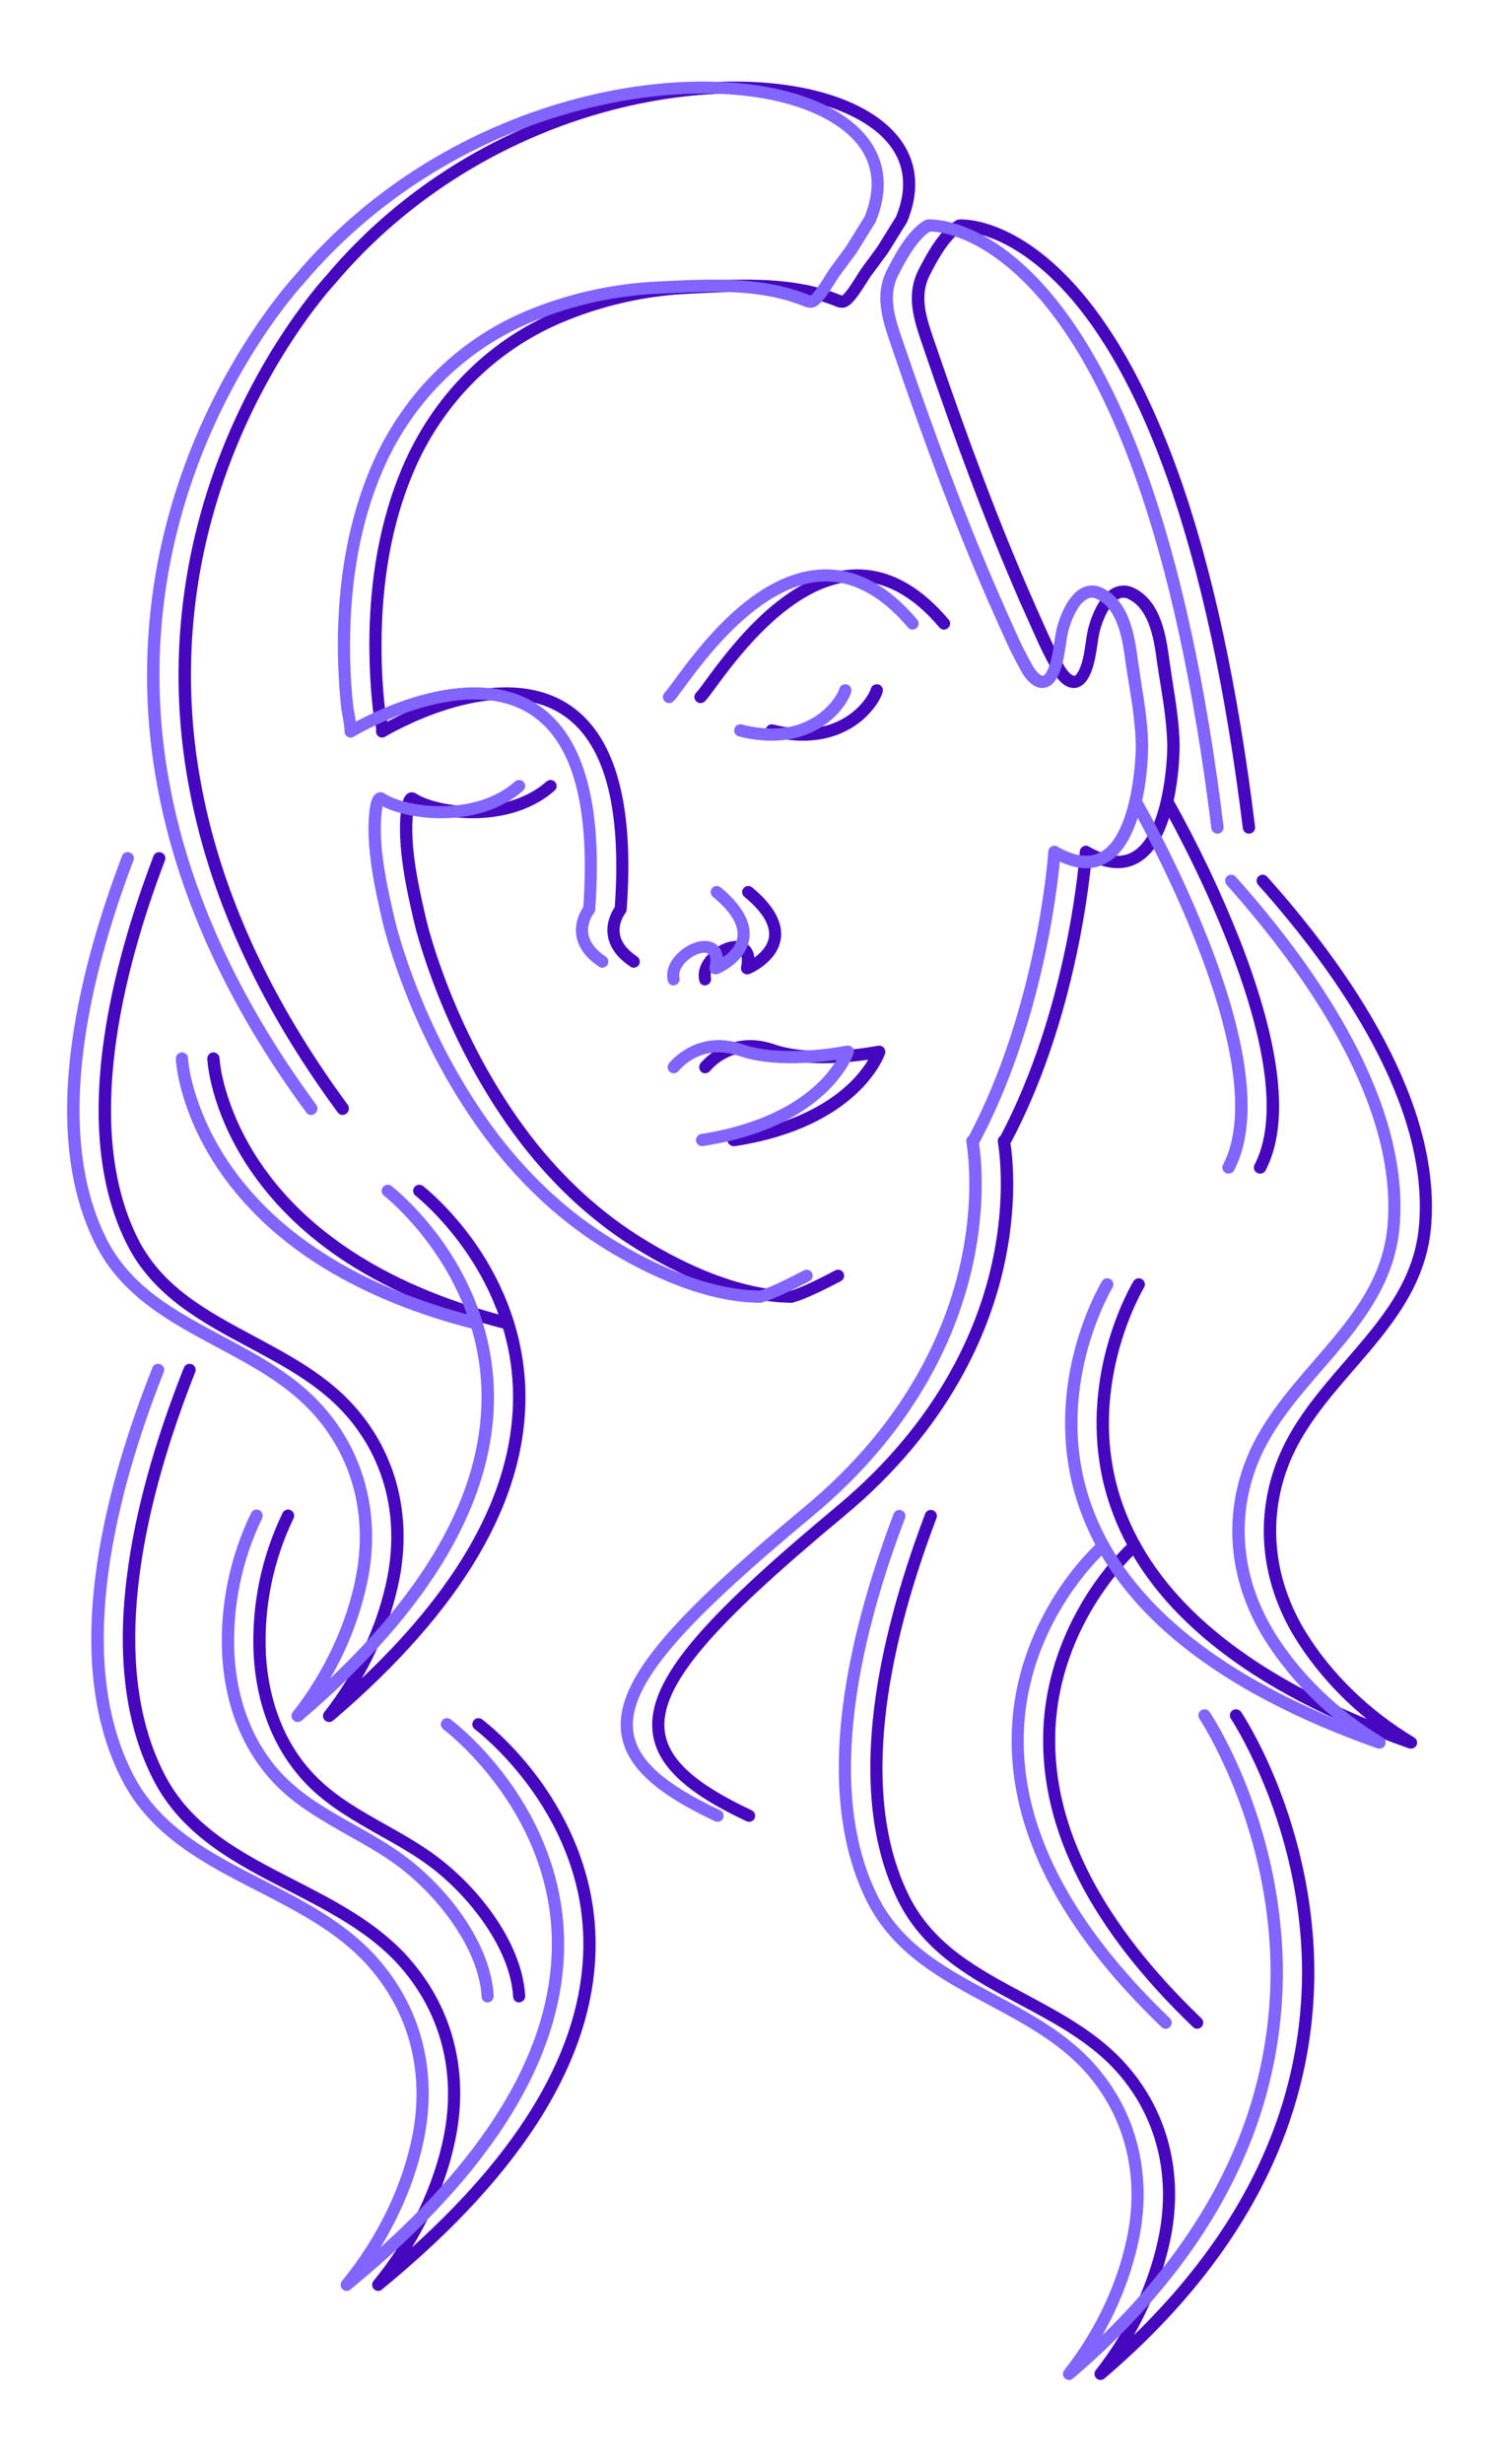 <?xml version="1.0" encoding="utf-8"?>
<!-- Generator: Adobe Illustrator 24.0.3, SVG Export Plug-In . SVG Version: 6.00 Build 0)  -->
<svg version="1.1" id="Layer_1" xmlns="http://www.w3.org/2000/svg" xmlns:xlink="http://www.w3.org/1999/xlink" x="0px" y="0px"
	 viewBox="0 0 853.4 1408" style="enable-background:new 0 0 853.4 1408;" xml:space="preserve">
<style type="text/css">
	.st0{fill:#4608BF;}
	.st1{fill:#8264FF;}
</style>
<title>portrait</title>
<g id="Layer_3">
	<path class="st0" d="M574.6,655c-0.6,0-1.1-0.1-1.6-0.4c-1.7-0.9-2.4-3-1.5-4.7l0,0c39.7-74.7,45.7-162.4,45.7-163.3
		c0.1-1.9,1.8-3.4,3.7-3.3c0.5,0,1.1,0.2,1.5,0.5c10.1,5.8,18.5,6.8,25,3c16.3-9.5,19.8-47.1,19.8-60.8c-0.2-11.6-2-23.5-3.9-35.1
		c-0.7-4.2-1.4-8.6-2-12.9c-1.6-11.8-4.1-29.7-16.2-35.6c-1.7-1-3.8-1.1-5.5-0.2c-5.4,2.5-9.5,12.6-11,18.7c-0.6,2.4-1,5.1-1.4,8
		c-1,6.6-2.1,14.1-5.9,19.8c-2.6,3.8-5.6,4.5-7.7,4.5c-5.8-0.2-10-6.3-11.5-9c-4.1-7.2-7.8-14.7-11.1-22.3
		c-2.8-6.2-5.6-12.6-8.4-18.8c-18-41.4-35.2-86.6-55.5-146.4c-4.7-13.8-9.5-28-2-42.7c6-11.7,12.8-23.2,21.7-28.2
		c0.5-0.3,1-0.4,1.5-0.4c1.3-0.1,32.7-1.8,69.4,41c21.2,24.7,39.8,59.3,55.5,102.8c19.5,54.2,34.3,122.6,44.2,203.3
		c0.2,1.9-1.1,3.7-3.1,3.9c-1.9,0.2-3.7-1.1-3.9-3.1l0,0c-9.8-79.7-24.4-147.2-43.5-200.8c-15.2-42.7-33.3-76.6-53.8-100.8
		c-18.1-21.3-34.6-30.9-45.3-35.2c-9.4-3.8-16.1-4.2-18.2-4.2c-7.9,5-14.8,18.4-18.1,24.9c-6.2,12-2,24.3,2.4,37.2
		c20.4,59.7,37.4,104.7,55.4,145.9c2.7,6.2,5.5,12.5,8.3,18.7c3.2,7.4,6.8,14.6,10.8,21.7c2,3.4,4.4,5.5,5.7,5.5l0,0
		c0.6,0,1.3-0.9,1.6-1.4c2.9-4.4,3.9-10.8,4.8-17c0.4-2.9,0.9-5.9,1.5-8.6c0.5-1.9,4.7-18.6,14.8-23.4c3.7-1.7,8-1.6,11.6,0.3
		c15.4,7.6,18.2,27.7,20,41c0.6,4.2,1.3,8.5,1.9,12.8c1.9,11.8,3.8,24,4,36.1c-0.1,9.4-1,18.7-2.7,27.9c-3.8,20.1-10.7,33.3-20.6,39
		c-7.7,4.5-16.8,4.3-27.2-0.5c-2,20.3-11.3,95.4-46.1,160.8C577.1,654.2,575.9,655,574.6,655z"/>
	<path class="st0" d="M419.6,655c-1.9,0.1-3.6-1.3-3.8-3.2c-0.1-1.9,1.3-3.6,3.2-3.8c19.2-3,46.1-10.2,65.4-28
		c4.6-4.2,8.6-9,11.9-14.4c-12,1.8-37.2,4.3-56-2.2c-21.7-7.5-33.9,8-34.4,8.6c-1.2,1.5-3.4,1.8-4.9,0.7c-1.5-1.2-1.8-3.4-0.7-4.9
		c0.1-0.2,15.7-20.2,42.3-11c23.3,8.1,58.9,0.8,59.3,0.8c1.9-0.4,3.7,0.9,4.1,2.8c0.1,0.6,0.1,1.2-0.1,1.8
		c-0.6,1.7-14.9,41.9-85.8,52.8C420,655,419.8,655,419.6,655z"/>
	<path class="st0" d="M195.9,637.2c-1.1,0-2.2-0.5-2.8-1.4c-45.7-62-74.6-125.8-85.7-189.4c-9-50.4-6.6-102.2,6.9-151.6
		c22.6-82.9,69.6-134.5,71.8-136.9C280.5,45.3,435.6,26.8,496.8,64c24.6,14.9,32.3,37.3,21.7,62.9c-0.1,0.2-0.2,0.3-0.3,0.5
		l-11,17.7l-0.2,0.2l-9.1,12.3c-0.5,0.6-1.3,2-2.2,3.4c-6.2,9.9-9.9,14.7-14,14.9c-1.5,0-3.1-0.3-4.5-1c-24.4-9.8-51.6-8.5-78-7.3
		l-3.7,0.2c-25.9,1-51.4,6.7-75.2,16.9c-37.7,16.2-67.6,46.4-84,85.2c-12.2,28.7-18.3,62.3-18.2,99.9c0,11.5,0.6,23.1,1.9,34.6
		c0,0.2,0.2,1,0.4,2c0.4,2.4,0.8,4.4,1,6c15.8-8.5,66.6-32.4,102.2-10.8c27.6,16.8,39.2,56.6,34.6,118.3c0,0.7-0.3,1.4-0.8,2
		c0,0-4.1,5.3-3.1,11.7c0.7,4.7,4,9.1,9.8,13c1.6,1,2.1,3.2,1.1,4.8s-3.2,2.1-4.8,1.1c-0.1,0-0.2-0.1-0.2-0.2
		c-7.5-5-11.8-11-12.8-17.8c-1.1-7.6,2.4-13.8,4-16.1c4.1-58.3-6.3-95.5-31.3-110.8c-38.4-23.5-99.3,13-99.9,13.4l0,0
		c-1.6,1-3.8,0.5-4.8-1.2c-0.5-0.8-0.6-1.7-0.4-2.6c-0.1-1.8-1.1-7.7-1.5-9.7c-0.3-1.6-0.4-2.1-0.4-2.4c-1.3-11.7-1.9-23.5-2-35.3
		c-0.1-38.6,6.3-73.1,18.8-102.6c17.2-40.5,48.3-72.1,87.7-89c24.6-10.4,50.9-16.3,77.7-17.4l3.7-0.2c27.1-1.2,55.2-2.5,80.9,7.8
		c0.5,0.2,0.9,0.4,1.4,0.5c2.1-1.2,6.8-8.7,8.6-11.6c1-1.7,1.9-3,2.5-3.9l9-12.2l10.8-17.4c11.5-28.2-3.9-44.9-19-54
		c-30.2-18.3-83-21.5-137.7-8.3C291.2,77,233,112.8,191.5,162.2l-0.1,0.1c-0.5,0.5-47.8,51.4-70.3,134.3
		c-13.2,48.4-15.5,99.1-6.7,148.5c11,62.5,39.4,125.2,84.4,186.3c1.1,1.5,0.8,3.7-0.7,4.9l0,0C197.3,636.9,196.6,637.2,195.9,637.2z
		"/>
	<path class="st0" d="M400.4,401.8c-1.9,0-3.5-1.6-3.5-3.5c0-1,0.4-1.9,1.2-2.6c0.6-0.6,2.8-3.5,4.9-6.4
		c13.7-18.7,45.8-62.6,85.3-63.9c19.2-0.6,37.3,9,53.9,28.6c1.3,1.4,1.2,3.7-0.3,4.9c-1.4,1.3-3.7,1.2-4.9-0.3l-0.1-0.1
		c-15.1-17.9-31.3-26.7-48.3-26.2c-36.1,1.2-67.9,44.7-79.9,61.1c-3.3,4.5-4.8,6.5-5.9,7.5C402.1,401.5,401.3,401.8,400.4,401.8z"/>
	<path class="st0" d="M459.1,423.3c-6.4,0-12.7-0.9-18.9-2.5c-1.9-0.5-2.9-2.5-2.4-4.3s2.3-2.9,4.1-2.5c16.4,4.2,30.3,2.8,41.5-4.2
		c10.2-6.4,14.1-14.9,14.3-16c0.4-1.9,2.3-3.1,4.2-2.7c1.9,0.4,3.1,2.2,2.7,4.1c-0.7,3.5-6.1,13.5-17.4,20.5
		C481,419.5,471.8,423.3,459.1,423.3z"/>
	<path class="st0" d="M289.5,759.6c-0.3,0-0.6,0-0.9-0.1C251.2,750,219,736,192.8,718c-21-14.5-38.1-31.7-50.9-51
		c-21.9-33.1-23.4-60.8-23.4-61.9c-0.1-1.9,1.4-3.6,3.3-3.7c1.9-0.1,3.6,1.4,3.7,3.3c0.5,9.3,5.8,33.5,22.6,58.7
		c12.3,18.5,28.8,35,49.1,48.9c25.4,17.5,56.8,31,93.3,40.3c1.9,0.5,3,2.4,2.6,4.2C292.6,758.5,291.2,759.6,289.5,759.6L289.5,759.6
		z"/>
	<path class="st0" d="M428.2,1041.1c-0.5,0-1-0.1-1.5-0.3c-34.6-16.2-51.2-31.8-53.6-50.4c-2-15.3,5.7-32.5,24.2-54.2
		c16-18.8,40.9-42,80.6-75.1c59.2-49.1,81.2-103,89.2-139.7c8.7-39.7,3.3-68.2,3.3-68.5c-0.5-1.9,0.7-3.8,2.6-4.2
		c1.9-0.5,3.8,0.7,4.2,2.6c0,0.1,0,0.2,0.1,0.3c0.2,1.2,5.7,30-3.2,71c-8.2,37.8-30.8,93.4-91.7,143.9c-39.4,32.8-64,55.7-79.8,74.2
		c-17.1,20.1-24.3,35.6-22.6,48.8c2.1,16,17.4,29.9,49.6,45c1.8,0.8,2.5,2.9,1.7,4.7C430.8,1040.3,429.6,1041.1,428.2,1041.1
		L428.2,1041.1z"/>
	<path class="st0" d="M720.2,670.7c-1.9,0-3.5-1.6-3.5-3.5c0-0.6,0.1-1.1,0.4-1.6c31-59.6-52.2-204.4-53-205.8
		c-1-1.7-0.4-3.8,1.3-4.8s3.8-0.4,4.8,1.3l0,0c14.8,26.4,27.8,53.7,38.9,81.8c23.3,60.1,28.2,104.1,14.3,130.8
		C722.8,670,721.6,670.7,720.2,670.7z"/>
	<path class="st0" d="M188.1,984.1c-1.9,0-3.5-1.6-3.5-3.5c0-0.8,0.3-1.5,0.7-2.1c18.2-23.1,31-50.7,36.2-77.8
		c6.5-34.2-1.8-66.7-23.4-91.5c-15.1-17.4-35.9-28.5-56.1-39.3c-26.9-14.4-54.8-29.3-69.7-59.3c-14.7-29.5-19.2-67-13.6-111.5
		c4.2-33.2,13.9-70.1,29-109.8c0.6-1.8,2.6-2.8,4.5-2.1c1.8,0.6,2.8,2.6,2.1,4.5c0,0.1,0,0.1-0.1,0.2
		c-24.2,63.7-46.6,153-15.6,215.5c13.9,28,39.6,41.7,66.7,56.2c20.7,11.1,42.1,22.5,58.1,40.9c23.1,26.5,31.9,61.2,25,97.5
		c-4,20.1-11.3,39.4-21.6,57.1c58.7-55.6,87.8-110.8,86.4-164.3c-1.7-69.1-55.2-111.1-55.7-111.5c-1.5-1.2-1.8-3.4-0.6-4.9
		s3.4-1.8,4.9-0.6c0.6,0.4,14.4,11.2,28.6,30.9c13.1,18.2,28.9,48,29.9,85.9c1.6,61.7-35.4,125.2-109.9,188.7
		C189.8,983.8,188.9,984.1,188.1,984.1z"/>
	<path class="st0" d="M629.1,1360.1c-1.9,0-3.5-1.5-3.5-3.5c0-0.8,0.3-1.6,0.8-2.2c18.2-23.1,31-50.7,36.2-77.8
		c6.5-34.2-1.8-66.7-23.4-91.6c-15.1-17.4-35.9-28.5-56.1-39.3c-26.9-14.4-54.8-29.3-69.7-59.3c-14.7-29.5-19.2-67-13.6-111.5
		c4.2-33.2,14-70.1,29-109.8c0.7-1.8,2.7-2.7,4.5-2s2.7,2.7,2,4.5c-24.3,63.9-46.8,153.2-15.7,215.8c13.9,28,39.5,41.7,66.7,56.2
		c20.7,11.1,42.1,22.5,58.1,40.9c23.1,26.5,31.9,61.1,25,97.4c-4,19.9-11.2,39-21.3,56.6c36.2-35.2,62.5-73.2,78.3-113.4
		c14.9-37.9,20.6-78.8,16.6-119.3c-6.7-70-39-118.9-39.3-119.4c-1.2-1.6-0.8-3.7,0.7-4.9c1.6-1.2,3.7-0.8,4.9,0.7
		c0.1,0.1,0.1,0.2,0.2,0.3c1.4,2,33.6,50.9,40.5,122.6c4.1,41.6-1.7,83.6-17,122.5c-19.1,48.8-53.3,94.4-101.5,135.5
		C630.7,1359.8,630,1360.1,629.1,1360.1z"/>
	<path class="st0" d="M216.2,1309.2c-1.9,0-3.5-1.6-3.5-3.5c0-0.8,0.3-1.6,0.8-2.2c20.2-24.7,34.5-54.1,40.2-83
		c7.2-36.5-2-71.2-26.1-97.8c-16.8-18.6-40-30.5-62.4-42c-29.9-15.3-60.8-31.2-77.3-63.1c-16.3-31.4-21.4-71.4-15.1-118.9
		c4.6-35.3,15.5-74.8,32.3-117.1c0.7-1.8,2.7-2.7,4.5-2s2.7,2.7,2,4.5l0,0c-27,68.2-52,163.5-17.4,230.2
		c15.5,29.9,44,44.6,74.2,60.1c23,11.8,46.7,24,64.4,43.5c25.6,28.3,35.4,65.1,27.7,103.8c-4.2,21.3-12.9,42.8-25,62.6
		c66.4-59.9,99.3-119.3,97.9-176.9c-1.9-74-61.4-118.7-62-119.2c-1.6-1.1-1.9-3.3-0.7-4.9c1.1-1.6,3.3-1.9,4.9-0.7l0,0
		c0.6,0.5,16,11.9,31.7,33c14.5,19.5,32.1,51.2,33.1,91.7c1.7,65.7-39.4,133.4-122,201C217.8,1309,217,1309.2,216.2,1309.2z"/>
	<path class="st0" d="M403.1,563.2c-1.6,0-3.1-1.1-3.4-2.7c-1.8-7.9,3.7-14.8,9.4-18.7c6.4-4.4,13.4-5.3,17.8-2.4
		c1.9,1.3,3.9,3.6,4.3,7.8c3.5-2.5,7.5-6.4,8.3-11.6c1-6.8-3.7-14.6-14-23.1c-1.5-1.2-1.7-3.4-0.5-4.9s3.4-1.7,4.9-0.5
		c12.3,10.2,17.8,20.1,16.4,29.5c-2,13.3-17.2,19.8-17.9,20c-1.8,0.7-3.8-0.1-4.6-1.9c-0.3-0.7-0.3-1.4-0.2-2.1
		c0.8-3.8,0.5-6.7-0.8-7.6c-1.6-1.1-5.6-0.6-9.9,2.3c-3.6,2.5-7.5,7-6.5,11.5c0.4,1.9-0.8,3.8-2.7,4.2
		C403.6,563.2,403.3,563.2,403.1,563.2z"/>
	<path class="st0" d="M452.8,744.5c-31.8,0-65.1-16.2-87.5-29.8c-25.3-15.3-47.9-35.9-67.4-61.1c-45-58.4-60.6-123.9-61.2-126.6
		c-4.2-18.1-9.9-43-7.5-63.8c0.7-5.8,2-8.9,4.4-10c1.4-0.7,3.1-0.5,4.4,0.4c5.3,3.5,17.9,7.3,32.7,7.1c11.8-0.1,28.6-2.6,41.7-14.1
		c1.5-1.3,3.7-1.1,4.9,0.3c1.3,1.5,1.1,3.7-0.3,4.9c-14.7,12.9-33.3,15.7-46.2,15.8c-12.8,0.1-26-2.6-34.1-6.8
		c-0.2,1-0.4,2.1-0.5,3.1c-2.3,19.5,3.3,43.7,7.4,61.4c0.6,2.7,15.9,66.7,59.9,124c18.9,24.5,40.9,44.5,65.5,59.4
		c21.5,13.1,53.4,28.6,83.4,28.8c1.4-0.4,8.5-2.7,25-11.5c1.7-0.9,3.8-0.3,4.7,1.4s0.3,3.8-1.4,4.7l0,0
		c-19.6,10.4-26.4,12-27.2,12.2C453.3,744.5,453.1,744.5,452.8,744.5z"/>
	<path class="st0" d="M806.4,999.3c-0.4,0-0.8-0.1-1.2-0.2c-92.3-32.6-149.5-78.7-170.1-136.9c-12.7-35.7-8.5-69.2-2.8-90.9
		c6.2-23.5,15.2-38.5,15.6-39.1c1-1.7,3.2-2.2,4.8-1.2c1.7,1,2.2,3.2,1.2,4.8c-0.3,0.6-35.3,58.9-12.1,124.1
		c17.9,50.4,64.8,91.5,139.5,122.5c-15.9-12.9-29.7-28.3-40.6-45.6c-19.5-31.4-23.6-66.9-11.5-100c8.3-22.8,24.2-41.2,39.6-59
		c20.2-23.3,39.2-45.3,42.2-76.4c6.6-69.4-46.4-144.8-91.9-195.8c-1.2-1.5-1.1-3.7,0.4-4.9c1.4-1.2,3.5-1.1,4.8,0.3
		c46.5,52,100.5,129.1,93.6,201.2c-3.2,33.3-23.8,57.2-43.8,80.3c-15,17.3-30.4,35.1-38.3,56.8c-11.3,31-7.4,64.3,10.9,93.9
		c14.5,23.4,36.4,44.6,61.6,59.7c1.7,1,2.2,3.1,1.2,4.8C808.8,998.7,807.7,999.3,806.4,999.3L806.4,999.3z"/>
	<path class="st0" d="M296.8,1144.4c-1.9,0-3.4-1.4-3.5-3.3c-1.6-28-25.9-58.2-47.7-74.5c-8.8-6.6-18.8-12.2-28.4-17.6
		c-14-7.9-28.4-16-40.2-27.5c-19.1-18.7-30.2-44.8-32-75.5c-1.4-28,4.2-55.8,16.4-81.1c0.7-1.8,2.7-2.7,4.5-2s2.7,2.7,2,4.5
		c-0.1,0.2-0.1,0.3-0.2,0.5c-11.6,24.2-17,50.8-15.7,77.6c1.7,28.9,12,53.5,29.9,70.9c11.1,10.9,24.5,18.4,38.7,26.4
		c9.8,5.5,19.9,11.2,29.1,18.1c23.9,17.8,48.8,49.4,50.5,79.7c0.1,1.9-1.4,3.6-3.3,3.7l0,0L296.8,1144.4z"/>
	<path class="st0" d="M684.3,1159.4c-0.9,0-1.8-0.4-2.4-1c-58.3-55.9-87.1-112.3-85.6-167.7c0.9-35.4,14.5-63.3,25.6-80.6
		c12.1-18.7,23.9-28.9,24.4-29.4c1.4-1.3,3.6-1.2,4.9,0.3c1.3,1.4,1.2,3.6-0.3,4.9l-0.1,0.1l0,0c-0.5,0.4-45.9,40.4-47.6,105
		c-1.4,53.3,26.7,107.9,83.5,162.4c1.4,1.4,1.4,3.6,0.1,4.9C686.1,1159,685.2,1159.4,684.3,1159.4L684.3,1159.4z"/>
</g>
<g id="Layer_2_1_">
	<path class="st1" d="M556.6,655c-0.6,0-1.1-0.1-1.6-0.4c-1.7-0.9-2.4-3-1.5-4.7l0,0c39.7-74.7,45.7-162.4,45.7-163.3
		c0.1-1.9,1.8-3.4,3.7-3.3c0.5,0,1.1,0.2,1.5,0.5c10.1,5.8,18.5,6.8,25,3c16.3-9.5,19.8-47.1,19.8-60.8c-0.2-11.6-2-23.5-3.9-35.1
		c-0.7-4.2-1.4-8.6-2-12.9c-1.6-11.8-4.1-29.7-16.2-35.6c-1.7-1-3.8-1.1-5.5-0.2c-5.4,2.5-9.5,12.6-11,18.7c-0.6,2.4-1,5.1-1.4,8
		c-1,6.6-2.1,14.1-5.9,19.8c-2.6,3.8-5.6,4.5-7.7,4.5c-5.8-0.2-10-6.3-11.5-9c-4.1-7.2-7.8-14.7-11.1-22.3
		c-2.8-6.2-5.6-12.6-8.4-18.8c-18-41.4-35.2-86.6-55.5-146.4c-4.7-13.8-9.5-28-2-42.7c6-11.7,12.8-23.2,21.7-28.2
		c0.5-0.3,1-0.4,1.5-0.4c1.3-0.1,32.7-1.8,69.4,41c21.2,24.7,39.8,59.3,55.5,102.8c19.5,54.2,34.3,122.6,44.2,203.3
		c0.2,1.9-1.1,3.7-3.1,3.9c-1.9,0.2-3.7-1.1-3.9-3.1l0,0c-9.8-79.7-24.4-147.2-43.5-200.8c-15.2-42.7-33.3-76.6-53.8-100.8
		c-18.1-21.3-34.6-30.9-45.3-35.2c-9.4-3.8-16.1-4.2-18.2-4.2c-7.9,5-14.8,18.4-18.1,24.9c-6.2,12-2,24.3,2.4,37.2
		c20.4,59.7,37.4,104.7,55.4,145.9c2.7,6.2,5.5,12.5,8.3,18.7c3.2,7.4,6.8,14.6,10.8,21.7c2,3.4,4.4,5.5,5.7,5.5l0,0
		c0.6,0,1.3-0.9,1.6-1.4c2.9-4.4,3.9-10.8,4.8-17c0.4-2.9,0.9-5.9,1.5-8.6c0.5-1.9,4.7-18.6,14.8-23.4c3.7-1.7,8-1.6,11.6,0.3
		c15.4,7.6,18.2,27.7,20,41c0.6,4.2,1.3,8.5,1.9,12.8c1.9,11.8,3.8,24,4,36.1c-0.1,9.4-1,18.7-2.7,27.9c-3.8,20.1-10.7,33.3-20.6,39
		c-7.7,4.5-16.8,4.3-27.2-0.5c-2,20.3-11.3,95.4-46.1,160.8C559.1,654.2,557.9,655,556.6,655z"/>
	<path class="st1" d="M401.6,655c-1.9,0.1-3.6-1.3-3.8-3.2c-0.1-1.9,1.3-3.6,3.2-3.8c19.2-3,46.1-10.2,65.4-28
		c4.6-4.2,8.6-9,11.9-14.4c-12,1.8-37.2,4.3-56-2.2c-21.7-7.5-33.9,8-34.4,8.6c-1.2,1.5-3.4,1.8-4.9,0.7c-1.5-1.2-1.8-3.4-0.7-4.9
		c0.1-0.2,15.7-20.2,42.3-11c23.3,8.1,58.9,0.8,59.3,0.8c1.9-0.4,3.7,0.8,4.1,2.7c0.1,0.6,0.1,1.2-0.1,1.8
		c-0.6,1.7-14.9,41.9-85.8,52.8C402,655,401.8,655,401.6,655z"/>
	<path class="st1" d="M177.9,637.2c-1.1,0-2.2-0.5-2.8-1.4c-45.7-62-74.6-125.8-85.7-189.4c-9-50.4-6.6-102.2,6.9-151.6
		c22.6-82.9,69.6-134.5,71.8-136.9C262.5,45.3,417.6,26.8,478.8,64c24.6,14.9,32.3,37.3,21.7,62.9c-0.1,0.2-0.2,0.3-0.3,0.5
		l-11,17.7l-0.2,0.2l-9.1,12.3c-0.5,0.6-1.3,2-2.2,3.4c-6.2,9.9-9.9,14.7-14,14.9c-1.5,0-3.1-0.3-4.5-1c-24.4-9.8-51.6-8.5-78-7.3
		l-3.7,0.2c-25.9,1-51.4,6.7-75.2,16.9c-37.7,16.2-67.6,46.4-84,85.2c-12.2,28.7-18.3,62.3-18.2,99.9c0,11.5,0.6,23.1,1.9,34.6
		c0,0.2,0.2,1,0.4,2c0.4,2.4,0.8,4.4,1,6c15.8-8.5,66.6-32.4,102.2-10.8c27.6,16.8,39.2,56.6,34.6,118.3c0,0.7-0.3,1.4-0.8,2
		c0,0-4.1,5.3-3.1,11.7c0.7,4.7,4,9.1,9.8,13c1.6,1,2.1,3.2,1.1,4.8s-3.2,2.1-4.8,1.1c-0.1,0-0.2-0.1-0.2-0.2
		c-7.5-5-11.8-11-12.8-17.8c-1.1-7.6,2.4-13.8,4-16.1c4.1-58.3-6.3-95.5-31.3-110.8c-38.4-23.5-99.3,13-99.9,13.4l0,0
		c-1.6,1-3.8,0.5-4.8-1.2c-0.5-0.8-0.6-1.7-0.4-2.6c-0.1-1.8-1.1-7.7-1.5-9.7c-0.3-1.6-0.4-2.1-0.4-2.4c-1.3-11.7-1.9-23.5-2-35.3
		c-0.1-38.6,6.3-73.1,18.8-102.6c17.2-40.5,48.3-72.1,87.7-89c24.6-10.4,50.9-16.3,77.7-17.4l3.7-0.2c27.1-1.2,55.1-2.5,80.9,7.8
		c0.5,0.2,0.9,0.4,1.4,0.5c2.1-1.2,6.8-8.7,8.6-11.6c1-1.7,1.9-3,2.5-3.9l9-12.2l10.8-17.4c11.5-28.2-3.9-44.9-19-54
		c-30.2-18.3-83-21.5-137.7-8.3C273.2,77,215,112.8,173.5,162.2l-0.1,0.1c-0.5,0.5-47.8,51.4-70.3,134.3
		c-13.2,48.4-15.5,99.1-6.7,148.5c11,62.5,39.4,125.2,84.4,186.3c1.1,1.5,0.8,3.7-0.7,4.9l0,0C179.3,636.9,178.6,637.2,177.9,637.2z
		"/>
	<path class="st1" d="M382.4,401.8c-1.9,0-3.5-1.6-3.5-3.5c0-1,0.4-1.9,1.2-2.6c0.6-0.6,2.8-3.5,4.9-6.4
		c13.7-18.7,45.8-62.6,85.3-63.9c19.2-0.6,37.3,9,53.9,28.6c1.3,1.4,1.2,3.7-0.3,4.9c-1.4,1.3-3.7,1.2-4.9-0.3l-0.1-0.1
		c-15.1-17.9-31.4-26.7-48.3-26.2c-36.1,1.2-67.9,44.7-79.9,61.1c-3.3,4.5-4.8,6.5-5.9,7.5C384.1,401.5,383.3,401.8,382.4,401.8z"/>
	<path class="st1" d="M441.1,423.3c-6.4,0-12.7-0.9-18.9-2.5c-1.9-0.5-2.9-2.5-2.4-4.3s2.3-2.9,4.1-2.5c16.4,4.2,30.3,2.8,41.5-4.2
		c10.2-6.4,14.1-14.9,14.3-16c0.4-1.9,2.3-3.1,4.2-2.7c1.9,0.4,3.1,2.2,2.7,4.1c-0.7,3.5-6.1,13.5-17.4,20.5
		C463,419.5,453.8,423.3,441.1,423.3z"/>
	<path class="st1" d="M271.5,759.6c-0.3,0-0.6,0-0.9-0.1C233.2,750,201,736,174.8,718c-21-14.5-38.1-31.7-50.9-51
		c-21.9-33.1-23.4-60.8-23.4-61.9c-0.1-1.9,1.4-3.6,3.3-3.7c1.9-0.1,3.6,1.4,3.7,3.3c0.5,9.3,5.8,33.5,22.6,58.7
		c12.3,18.5,28.8,35,49.1,48.9c25.4,17.5,56.8,31,93.3,40.3c1.9,0.5,3,2.4,2.6,4.2C274.6,758.5,273.2,759.6,271.5,759.6L271.5,759.6
		z"/>
	<path class="st1" d="M410.2,1041.1c-0.5,0-1-0.1-1.5-0.3c-34.6-16.2-51.2-31.8-53.6-50.4c-2-15.3,5.7-32.5,24.2-54.2
		c16-18.8,40.9-42,80.6-75.1c59.2-49.1,81.2-103,89.2-139.7c8.7-39.7,3.3-68.2,3.3-68.5c-0.5-1.9,0.7-3.8,2.6-4.2
		c1.9-0.5,3.8,0.7,4.2,2.6c0,0.1,0,0.2,0.1,0.3c0.2,1.2,5.7,30-3.2,71c-8.2,37.8-30.8,93.4-91.7,143.9c-39.4,32.8-64,55.7-79.8,74.2
		c-17.1,20.1-24.3,35.6-22.6,48.8c2.1,16,17.4,29.9,49.6,45c1.8,0.8,2.5,2.9,1.7,4.7C412.8,1040.3,411.6,1041.1,410.2,1041.1
		L410.2,1041.1z"/>
	<path class="st1" d="M702.2,670.7c-1.9,0-3.5-1.6-3.5-3.5c0-0.6,0.1-1.1,0.4-1.6c31-59.6-52.2-204.4-53-205.8
		c-1-1.7-0.4-3.8,1.3-4.8s3.8-0.4,4.8,1.3l0,0c14.8,26.4,27.8,53.7,38.9,81.8c23.3,60.1,28.2,104.1,14.3,130.8
		C704.8,670,703.6,670.7,702.2,670.7z"/>
	<path class="st1" d="M170.1,984.1c-1.9,0-3.5-1.6-3.5-3.5c0-0.8,0.3-1.5,0.7-2.1c18.2-23.1,31-50.7,36.2-77.8
		c6.5-34.2-1.8-66.7-23.4-91.5c-15.1-17.4-35.9-28.5-56.1-39.3c-26.9-14.4-54.8-29.3-69.7-59.3c-14.7-29.5-19.2-67-13.6-111.5
		c4.2-33.2,13.9-70.1,29-109.8c0.6-1.8,2.6-2.8,4.5-2.1c1.8,0.6,2.8,2.6,2.1,4.5c0,0.1,0,0.1-0.1,0.2
		c-24.2,63.7-46.6,153-15.6,215.5c13.9,28,39.5,41.7,66.7,56.2c20.7,11.1,42.1,22.5,58.1,40.9c23.1,26.5,31.9,61.2,25,97.5
		c-4,20.1-11.3,39.4-21.6,57.1c58.7-55.6,87.8-110.8,86.4-164.3c-1.7-69.1-55.2-111.1-55.7-111.5c-1.5-1.2-1.8-3.4-0.6-4.9
		s3.4-1.8,4.9-0.6c0.6,0.4,14.4,11.2,28.6,30.9c13.1,18.2,28.9,48,29.9,85.9c1.6,61.7-35.4,125.2-109.9,188.7
		C171.8,983.8,170.9,984.1,170.1,984.1z"/>
	<path class="st1" d="M611.1,1360.1c-1.9,0-3.5-1.5-3.5-3.5c0-0.8,0.3-1.6,0.8-2.2c18.2-23.1,31-50.7,36.2-77.8
		c6.5-34.2-1.8-66.7-23.4-91.6c-15.1-17.4-35.9-28.5-56.1-39.3c-26.9-14.4-54.8-29.3-69.7-59.3c-14.7-29.5-19.2-67-13.6-111.5
		c4.2-33.2,14-70.1,29-109.8c0.7-1.8,2.7-2.7,4.5-2s2.7,2.7,2,4.5c-24.3,63.9-46.8,153.2-15.7,215.8c13.9,28,39.5,41.7,66.7,56.2
		c20.7,11.1,42.1,22.5,58.1,40.9c23.1,26.5,31.9,61.1,25,97.4c-4,19.9-11.2,39-21.3,56.6c36.2-35.2,62.5-73.2,78.3-113.4
		c14.9-37.9,20.6-78.8,16.6-119.3c-6.7-70-39-118.9-39.3-119.4c-1.2-1.6-0.8-3.7,0.7-4.9c1.6-1.2,3.7-0.8,4.9,0.7
		c0.1,0.1,0.1,0.2,0.2,0.3c1.4,2,33.6,50.9,40.5,122.6c4.1,41.6-1.7,83.6-17,122.5c-19.1,48.8-53.3,94.4-101.5,135.5
		C612.7,1359.8,612,1360.1,611.1,1360.1z"/>
	<path class="st1" d="M198.2,1309.2c-1.9,0-3.5-1.6-3.5-3.5c0-0.8,0.3-1.6,0.8-2.2c20.2-24.7,34.5-54.1,40.2-83
		c7.2-36.5-2-71.2-26.1-97.8c-16.8-18.6-40-30.5-62.4-42c-29.9-15.3-60.8-31.2-77.3-63.1c-16.3-31.4-21.4-71.4-15.1-118.9
		c4.6-35.3,15.5-74.8,32.3-117.1c0.7-1.8,2.7-2.7,4.5-2s2.7,2.7,2,4.5l0,0c-27,68.2-52,163.5-17.4,230.2
		c15.5,29.9,44,44.6,74.2,60.1c23,11.8,46.7,24,64.4,43.5c25.6,28.3,35.4,65.1,27.7,103.8c-4.2,21.3-12.9,42.8-25,62.6
		c66.4-59.9,99.3-119.3,97.9-176.9c-1.9-74-61.4-118.7-62-119.2c-1.6-1.1-1.9-3.3-0.7-4.9c1.1-1.6,3.3-1.9,4.9-0.7l0,0
		c0.6,0.5,16,11.9,31.7,33c14.5,19.5,32.1,51.2,33.1,91.7c1.7,65.7-39.4,133.4-122,201C199.8,1309,199,1309.2,198.2,1309.2z"/>
	<path class="st1" d="M385.1,563.2c-1.6,0-3.1-1.1-3.4-2.7c-1.8-7.9,3.7-14.8,9.4-18.7c6.4-4.4,13.4-5.3,17.8-2.4
		c1.9,1.3,3.9,3.6,4.3,7.8c3.5-2.5,7.5-6.4,8.3-11.6c1-6.8-3.7-14.6-14-23.1c-1.5-1.2-1.7-3.4-0.5-4.9s3.4-1.7,4.9-0.5
		c12.3,10.2,17.8,20.1,16.4,29.5c-2,13.3-17.2,19.8-17.9,20c-1.8,0.7-3.8-0.1-4.6-1.9c-0.3-0.7-0.3-1.4-0.2-2.1
		c0.8-3.8,0.5-6.7-0.8-7.6c-1.6-1.1-5.6-0.6-9.9,2.3c-3.6,2.5-7.5,7-6.5,11.5c0.4,1.9-0.8,3.8-2.7,4.2
		C385.6,563.2,385.3,563.2,385.1,563.2z"/>
	<path class="st1" d="M434.8,744.5c-31.8,0-65.1-16.2-87.5-29.8c-25.3-15.3-47.9-35.9-67.4-61.1c-45-58.4-60.6-123.9-61.2-126.6
		c-4.2-18.1-9.9-43-7.5-63.8c0.7-5.8,2-8.9,4.4-10c1.4-0.7,3.1-0.5,4.4,0.4c5.3,3.5,17.9,7.3,32.7,7.1c11.8-0.1,28.6-2.6,41.7-14.1
		c1.5-1.3,3.7-1.1,4.9,0.3c1.3,1.5,1.1,3.7-0.3,4.9c-14.7,12.9-33.3,15.7-46.2,15.8c-12.8,0.1-26-2.6-34.1-6.8
		c-0.2,1-0.4,2.1-0.5,3.1c-2.3,19.5,3.3,43.7,7.4,61.4c0.6,2.7,15.9,66.7,59.9,124c18.9,24.5,40.9,44.5,65.5,59.4
		c21.5,13.1,53.4,28.6,83.4,28.8c1.4-0.4,8.5-2.7,25-11.5c1.7-0.9,3.8-0.3,4.7,1.4s0.3,3.8-1.4,4.7l0,0
		c-19.6,10.4-26.4,12-27.2,12.2C435.3,744.5,435.1,744.5,434.8,744.5z"/>
	<path class="st1" d="M788.4,999.3c-0.4,0-0.8-0.1-1.2-0.2c-92.3-32.6-149.5-78.7-170.1-136.9c-12.7-35.7-8.5-69.2-2.8-90.9
		c6.2-23.5,15.2-38.5,15.6-39.1c1-1.7,3.2-2.2,4.8-1.2c1.7,1,2.2,3.2,1.2,4.8c-0.3,0.6-35.3,58.9-12.1,124.1
		c17.9,50.4,64.8,91.5,139.5,122.5c-15.9-12.9-29.7-28.3-40.6-45.6c-19.5-31.4-23.6-66.9-11.5-100c8.3-22.8,24.2-41.2,39.6-59
		c20.2-23.3,39.2-45.3,42.2-76.4c6.6-69.4-46.4-144.8-91.9-195.8c-1.2-1.5-1.1-3.7,0.4-4.9c1.4-1.2,3.5-1.1,4.8,0.3
		c46.5,52,100.5,129.1,93.6,201.2c-3.2,33.3-23.8,57.2-43.8,80.3c-15,17.3-30.4,35.1-38.3,56.8c-11.3,31-7.4,64.3,10.9,93.9
		c14.5,23.4,36.4,44.6,61.6,59.7c1.7,1,2.2,3.1,1.2,4.8C790.8,998.7,789.7,999.3,788.4,999.3L788.4,999.3z"/>
	<path class="st1" d="M278.8,1144.4c-1.9,0-3.4-1.4-3.5-3.3c-1.6-28-25.9-58.2-47.7-74.5c-8.8-6.6-18.8-12.2-28.4-17.6
		c-14-7.9-28.4-16-40.2-27.5c-19.1-18.7-30.2-44.8-32-75.5c-1.4-28,4.2-55.8,16.4-81.1c0.7-1.8,2.7-2.7,4.5-2s2.7,2.7,2,4.5
		c-0.1,0.2-0.1,0.3-0.2,0.5c-11.6,24.2-17,50.8-15.7,77.6c1.7,28.9,12,53.5,29.9,70.9c11.1,10.9,24.5,18.4,38.7,26.4
		c9.8,5.5,19.9,11.2,29.1,18.1c23.9,17.8,48.8,49.4,50.5,79.7c0.1,1.9-1.4,3.6-3.3,3.7l0,0L278.8,1144.4z"/>
	<path class="st1" d="M666.3,1159.4c-0.9,0-1.8-0.4-2.4-1c-58.3-55.9-87.1-112.3-85.6-167.7c0.9-35.4,14.5-63.3,25.6-80.6
		c12.1-18.7,23.9-28.9,24.4-29.4c1.4-1.3,3.6-1.2,4.9,0.3c1.3,1.4,1.2,3.6-0.3,4.9l-0.1,0.1l0,0c-0.5,0.4-45.9,40.4-47.6,105
		c-1.4,53.3,26.7,107.9,83.5,162.4c1.4,1.4,1.4,3.6,0.1,4.9C668.1,1159,667.2,1159.4,666.3,1159.4L666.3,1159.4z"/>
</g>
</svg>
